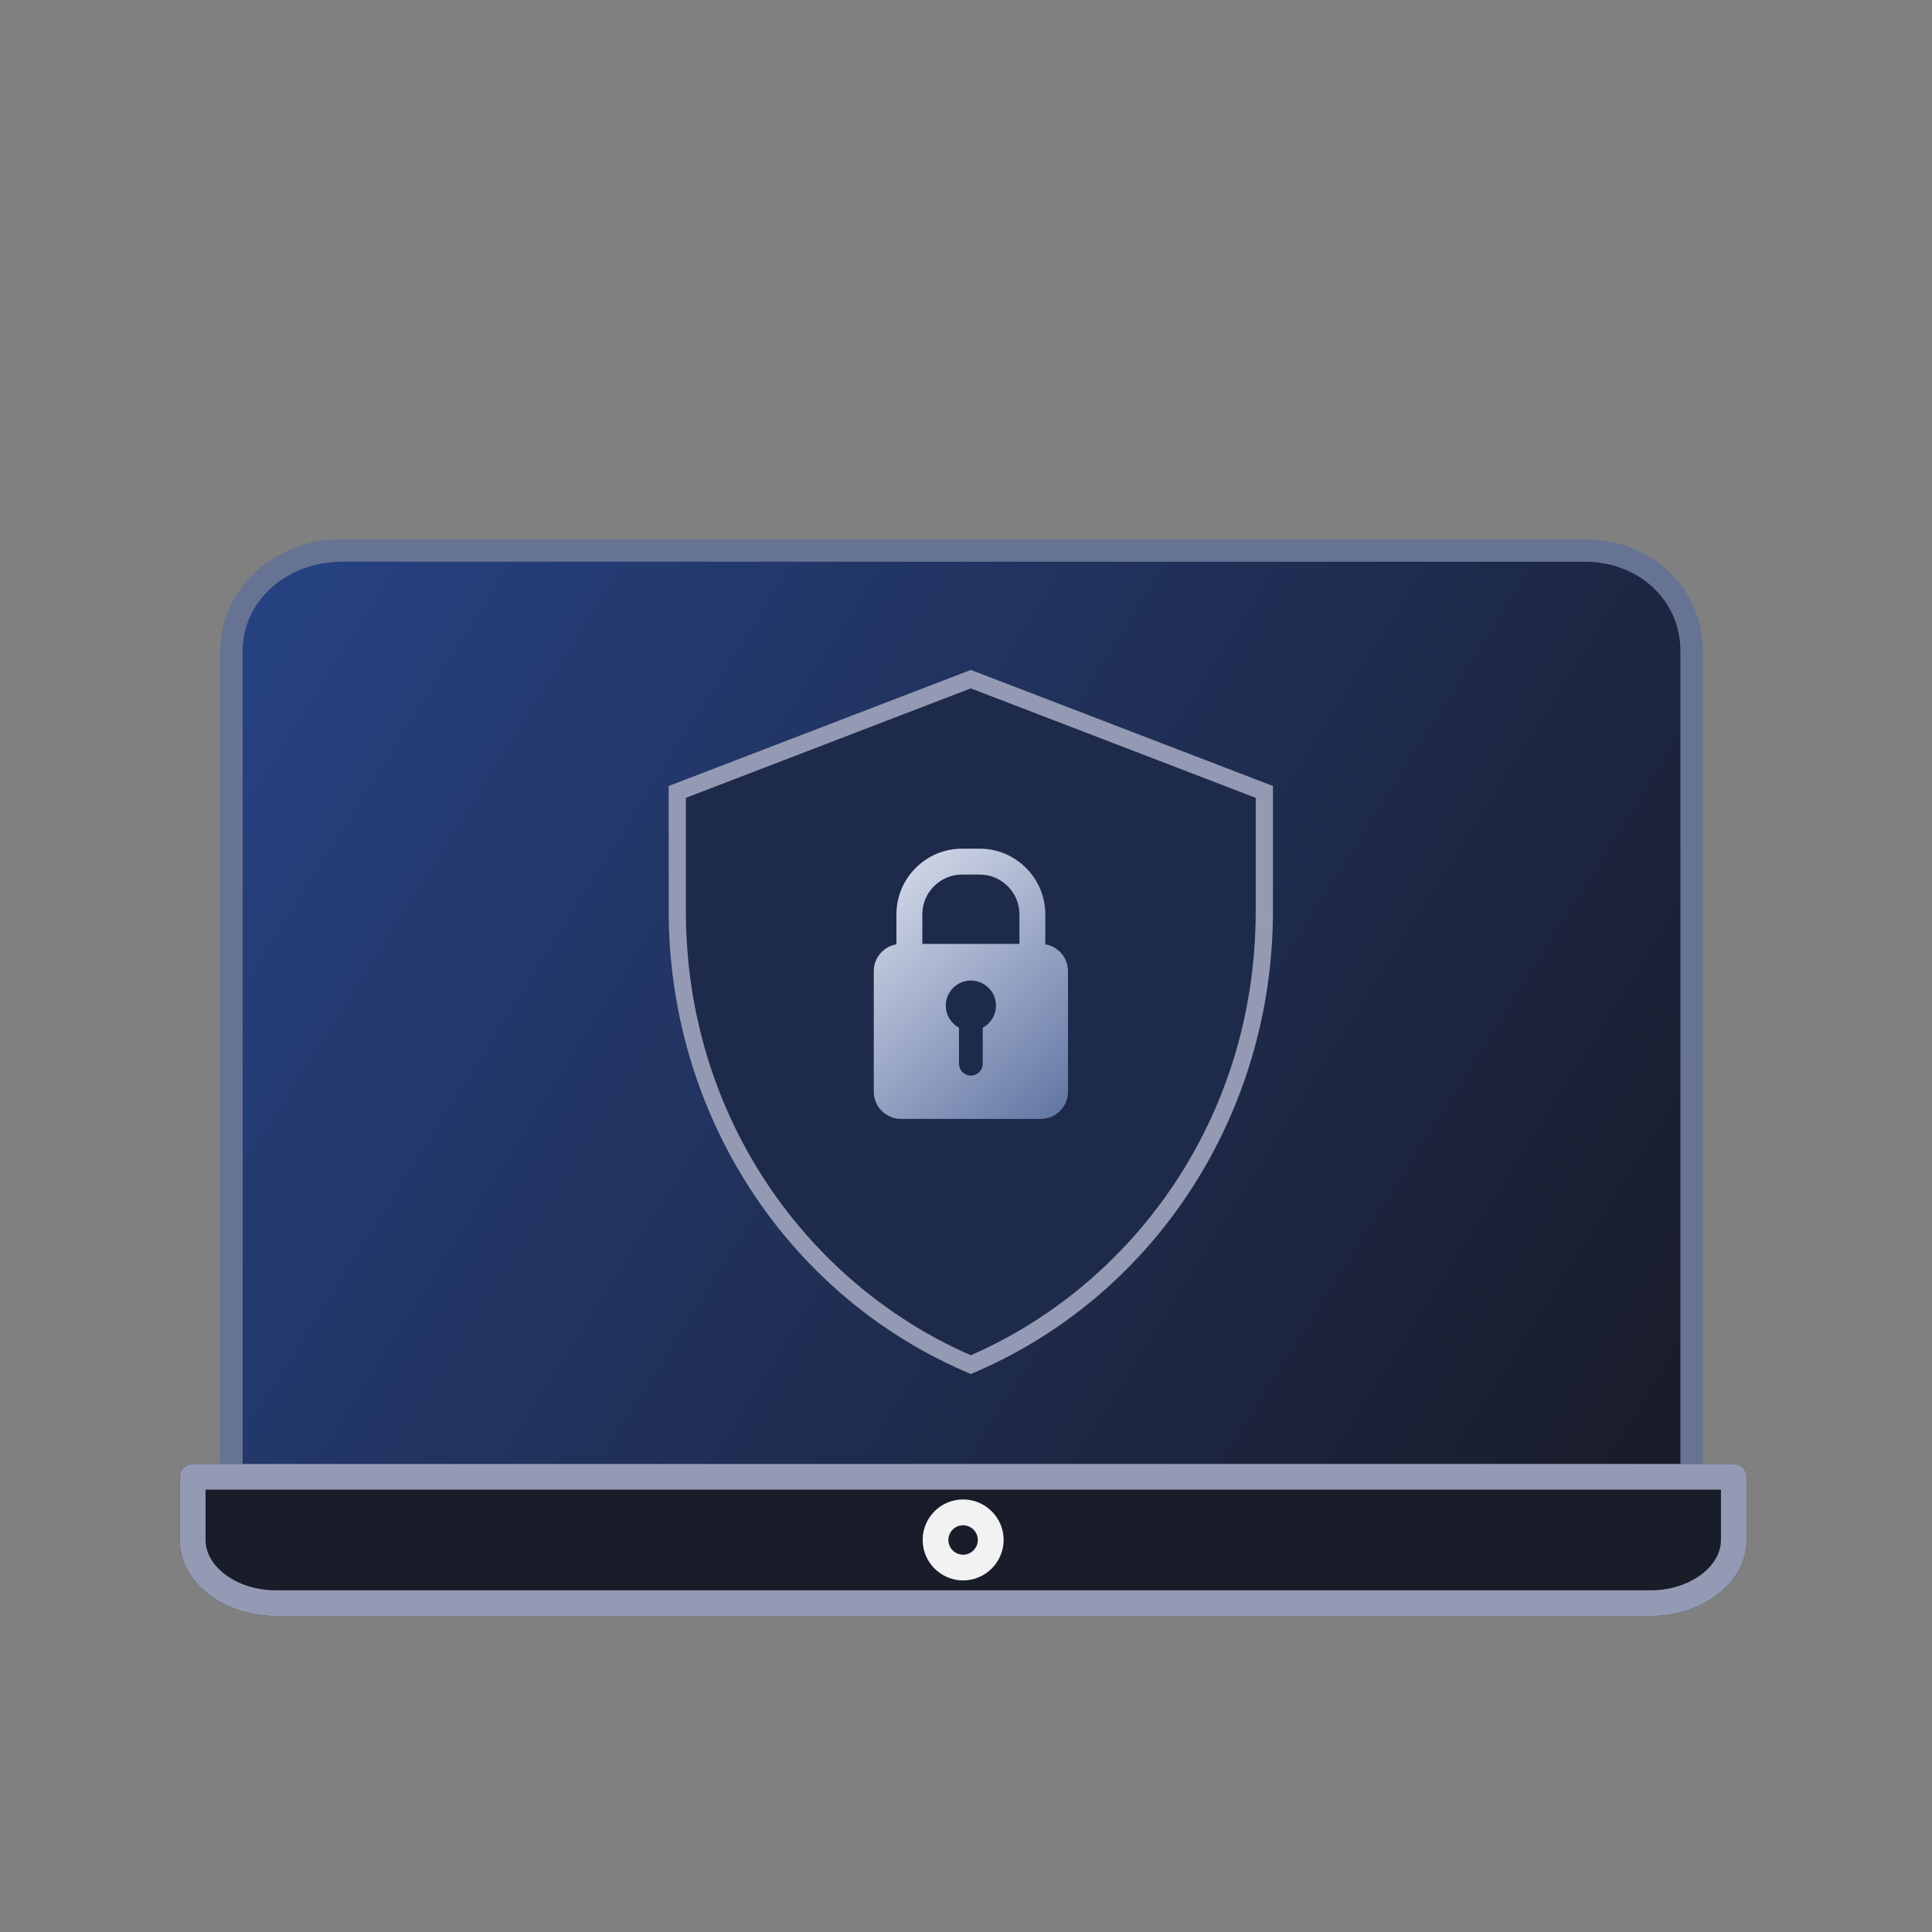 <svg width="172" height="172" viewBox="0 0 172 172" fill="none" xmlns="http://www.w3.org/2000/svg">
<rect x="0" y="0" width="172" height="172" fill="#808080" stroke="none"/>
<path d="M25.639 133.11C23.147 133.11 20.773 131.191 20.773 128.776V58.608C20.773 53.109 25.737 49.11 31.41 49.11H140.433C146.105 49.11 150.773 53.109 150.773 58.608V128.776C150.773 131.191 148.686 133.11 146.194 133.11H25.639Z" fill="url(#paint0_linear_1817_160746)"/>
<path d="M24.542 135.01C22.452 135.01 20.602 133.342 20.602 131.47V57.96C20.602 52.856 25.084 49.01 30.402 49.01H141.102C146.381 49.01 150.602 52.821 150.602 57.96V131.47C150.602 133.417 148.961 135.01 146.952 135.01H24.542Z" stroke="url(#paint1_linear_1817_160746)" stroke-width="2"/>
<path d="M146.96 143.87H24.54C19.83 143.87 16 140.83 16 137.1V131.48C16 130.85 16.51 130.33 17.15 130.33H154.35C154.98 130.33 155.5 130.84 155.5 131.48V137.1C155.5 140.83 151.67 143.87 146.97 143.87H146.96Z" fill="#191C29"/>
<path d="M146.96 143.87H24.54C19.83 143.87 16 140.83 16 137.1V131.48C16 130.85 16.51 130.33 17.15 130.33H154.35C154.98 130.33 155.5 130.84 155.5 131.48V137.1C155.5 140.83 151.67 143.87 146.97 143.87H146.96ZM18.3 132.62V137.1C18.3 139.53 21.16 141.58 24.55 141.58H146.97C150.35 141.58 153.21 139.53 153.21 137.1V132.62H18.29H18.3Z" fill="#949AB3"/>
<path d="M85.741 140.7C83.761 140.7 82.141 139.08 82.141 137.09C82.141 135.1 83.761 133.49 85.741 133.49C87.721 133.49 89.351 135.11 89.351 137.09C89.351 139.07 87.731 140.7 85.741 140.7ZM85.741 135.79C85.021 135.79 84.431 136.38 84.431 137.1C84.431 137.82 85.021 138.41 85.741 138.41C86.461 138.41 87.051 137.82 87.051 137.1C87.051 136.38 86.461 135.79 85.741 135.79Z" fill="#F2F2F2"/>
<path d="M85.815 122.059C69.848 115.09 59.531 99.012 59.531 81.1V69.975L86.429 59.641L113.327 69.975V81.1C113.327 99.012 103.009 115.09 87.043 122.059L86.43 122.327L85.817 122.059H85.815Z" fill="#949AB3"/>
<path d="M111.792 71.029V81.099C111.792 99.597 100.811 114.376 86.427 120.654C72.043 114.376 61.062 99.596 61.062 81.099V71.029L86.427 61.284L111.792 71.029Z" fill="#1E2A4A"/>
<path d="M93.062 84.07V81.403C93.062 78.178 90.438 75.554 87.212 75.554H85.655C82.43 75.554 79.806 78.178 79.806 81.403V84.07C78.662 84.264 77.789 85.257 77.789 86.456V97.188C77.789 98.526 78.874 99.611 80.212 99.611H92.656C93.994 99.611 95.078 98.526 95.078 97.188V86.456C95.078 85.257 94.206 84.264 93.062 84.07ZM87.492 91.494V94.699C87.492 95.283 87.018 95.757 86.434 95.757C85.85 95.757 85.376 95.283 85.376 94.699V91.494C84.677 91.117 84.201 90.378 84.201 89.527C84.201 88.294 85.201 87.294 86.434 87.294C87.668 87.294 88.668 88.294 88.668 89.527C88.668 90.378 88.191 91.117 87.492 91.494ZM90.756 84.033H82.112V81.403C82.112 79.449 83.702 77.859 85.656 77.859H87.213C89.167 77.859 90.757 79.449 90.757 81.403V84.033H90.756Z" fill="url(#paint2_linear_1817_160746)"/>
<defs>
<linearGradient id="paint0_linear_1817_160746" x1="26.586" y1="53.664" x2="147.835" y2="130.177" gradientUnits="userSpaceOnUse">
<stop stop-color="#264180"/>
<stop offset="1" stop-color="#191C29"/>
</linearGradient>
<linearGradient id="paint1_linear_1817_160746" x1="85.602" y1="48.01" x2="149.773" y2="134.11" gradientUnits="userSpaceOnUse">
<stop stop-color="#677393"/>
<stop offset="1" stop-color="#677393"/>
</linearGradient>
<linearGradient id="paint2_linear_1817_160746" x1="76" y1="74" x2="106.5" y2="108" gradientUnits="userSpaceOnUse">
<stop stop-color="#E5E9F3"/>
<stop offset="1" stop-color="#274280"/>
</linearGradient>
</defs>
</svg>
